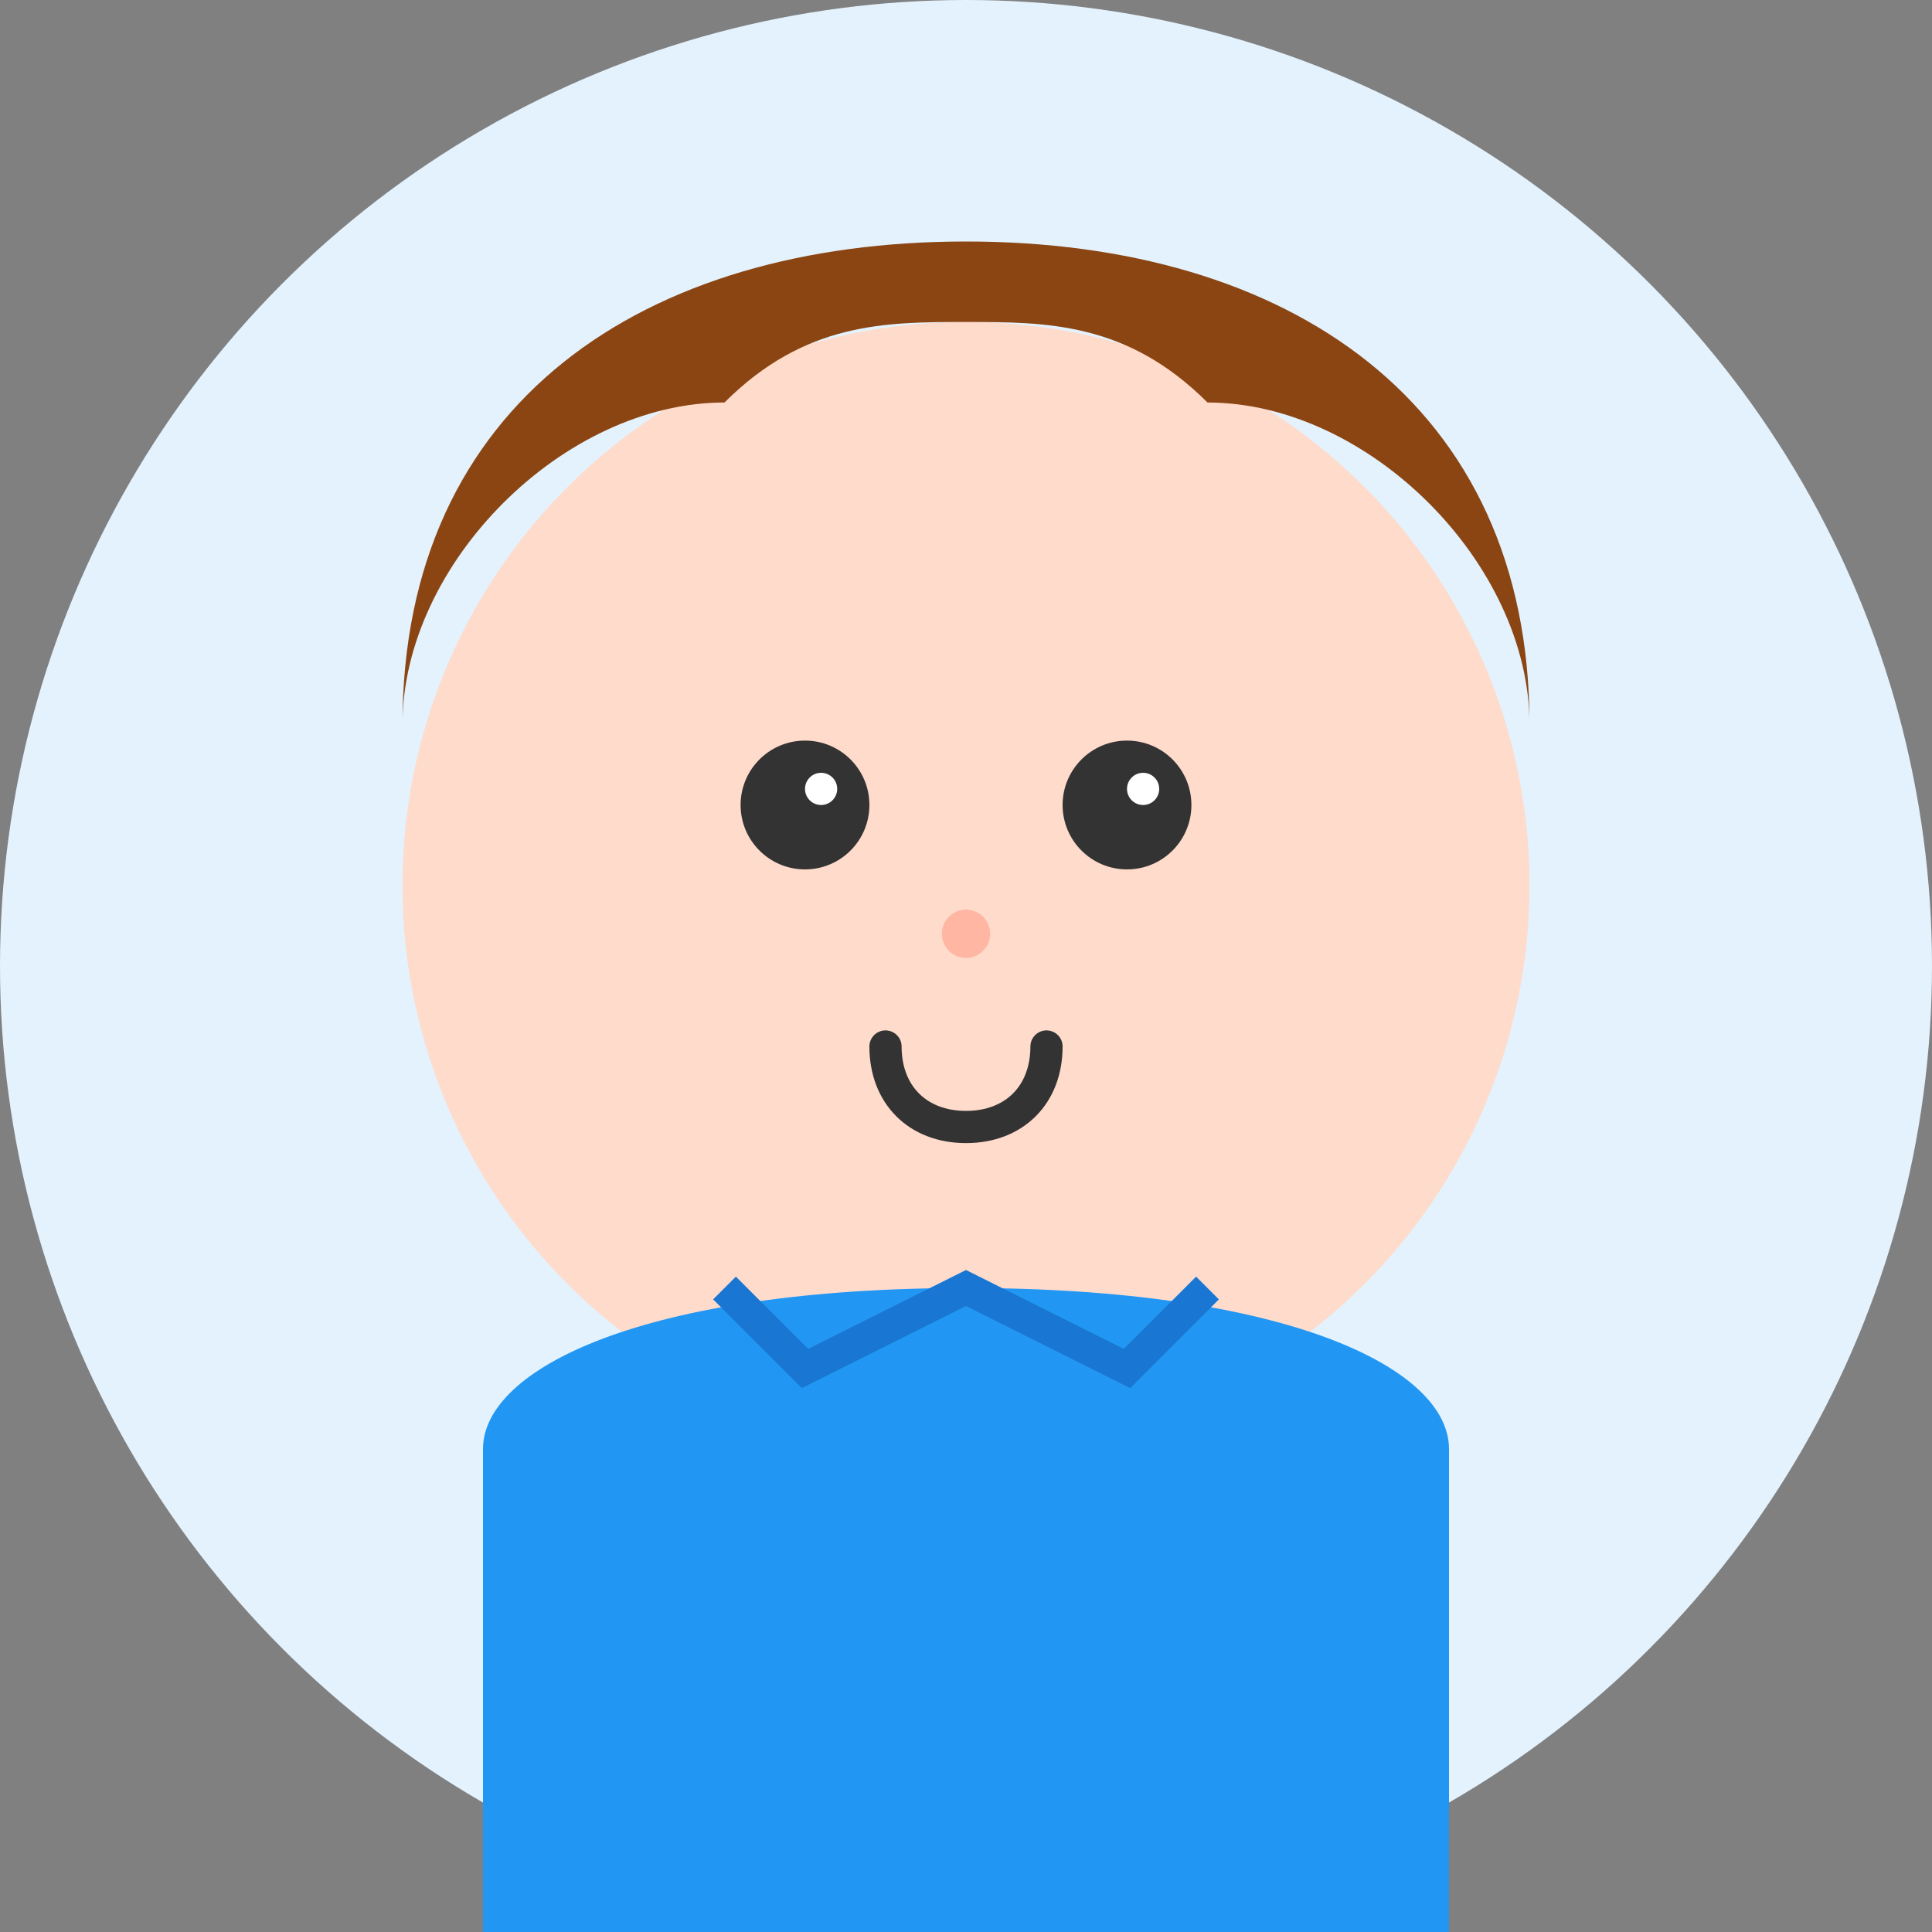 <?xml version="1.0" encoding="UTF-8"?>
<svg width="120" height="120" viewBox="0 0 120 120" fill="none" xmlns="http://www.w3.org/2000/svg">
  <rect x="0" y="0" width="120" height="120" fill="#808080" stroke="none"/>
  <!-- Young boy (7 years old) - playful blue theme -->
  <circle cx="60" cy="60" r="60" fill="#E3F2FD"/>
  
  <!-- Face -->
  <circle cx="60" cy="55" r="35" fill="#FFDBCB"/>
  
  <!-- Hair -->
  <path d="M25 45C25 25 40 15 60 15C80 15 95 25 95 45C95 35 85 25 75 25C70 20 65 20 60 20C55 20 50 20 45 25C35 25 25 35 25 45Z" fill="#8B4513"/>
  
  <!-- Eyes -->
  <circle cx="50" cy="50" r="4" fill="#333"/>
  <circle cx="70" cy="50" r="4" fill="#333"/>
  <circle cx="51" cy="49" r="1" fill="#FFF"/>
  <circle cx="71" cy="49" r="1" fill="#FFF"/>
  
  <!-- Nose -->
  <circle cx="60" cy="58" r="1.5" fill="#FFB6A3"/>
  
  <!-- Mouth -->
  <path d="M55 65C55 68 57 70 60 70C63 70 65 68 65 65" stroke="#333" stroke-width="2" fill="none" stroke-linecap="round"/>
  
  <!-- Shirt -->
  <path d="M30 90C30 85 40 80 60 80C80 80 90 85 90 90L90 120L30 120Z" fill="#2196F3"/>
  
  <!-- Collar -->
  <path d="M45 80L50 85L60 80L70 85L75 80" stroke="#1976D2" stroke-width="2" fill="none"/>
</svg>